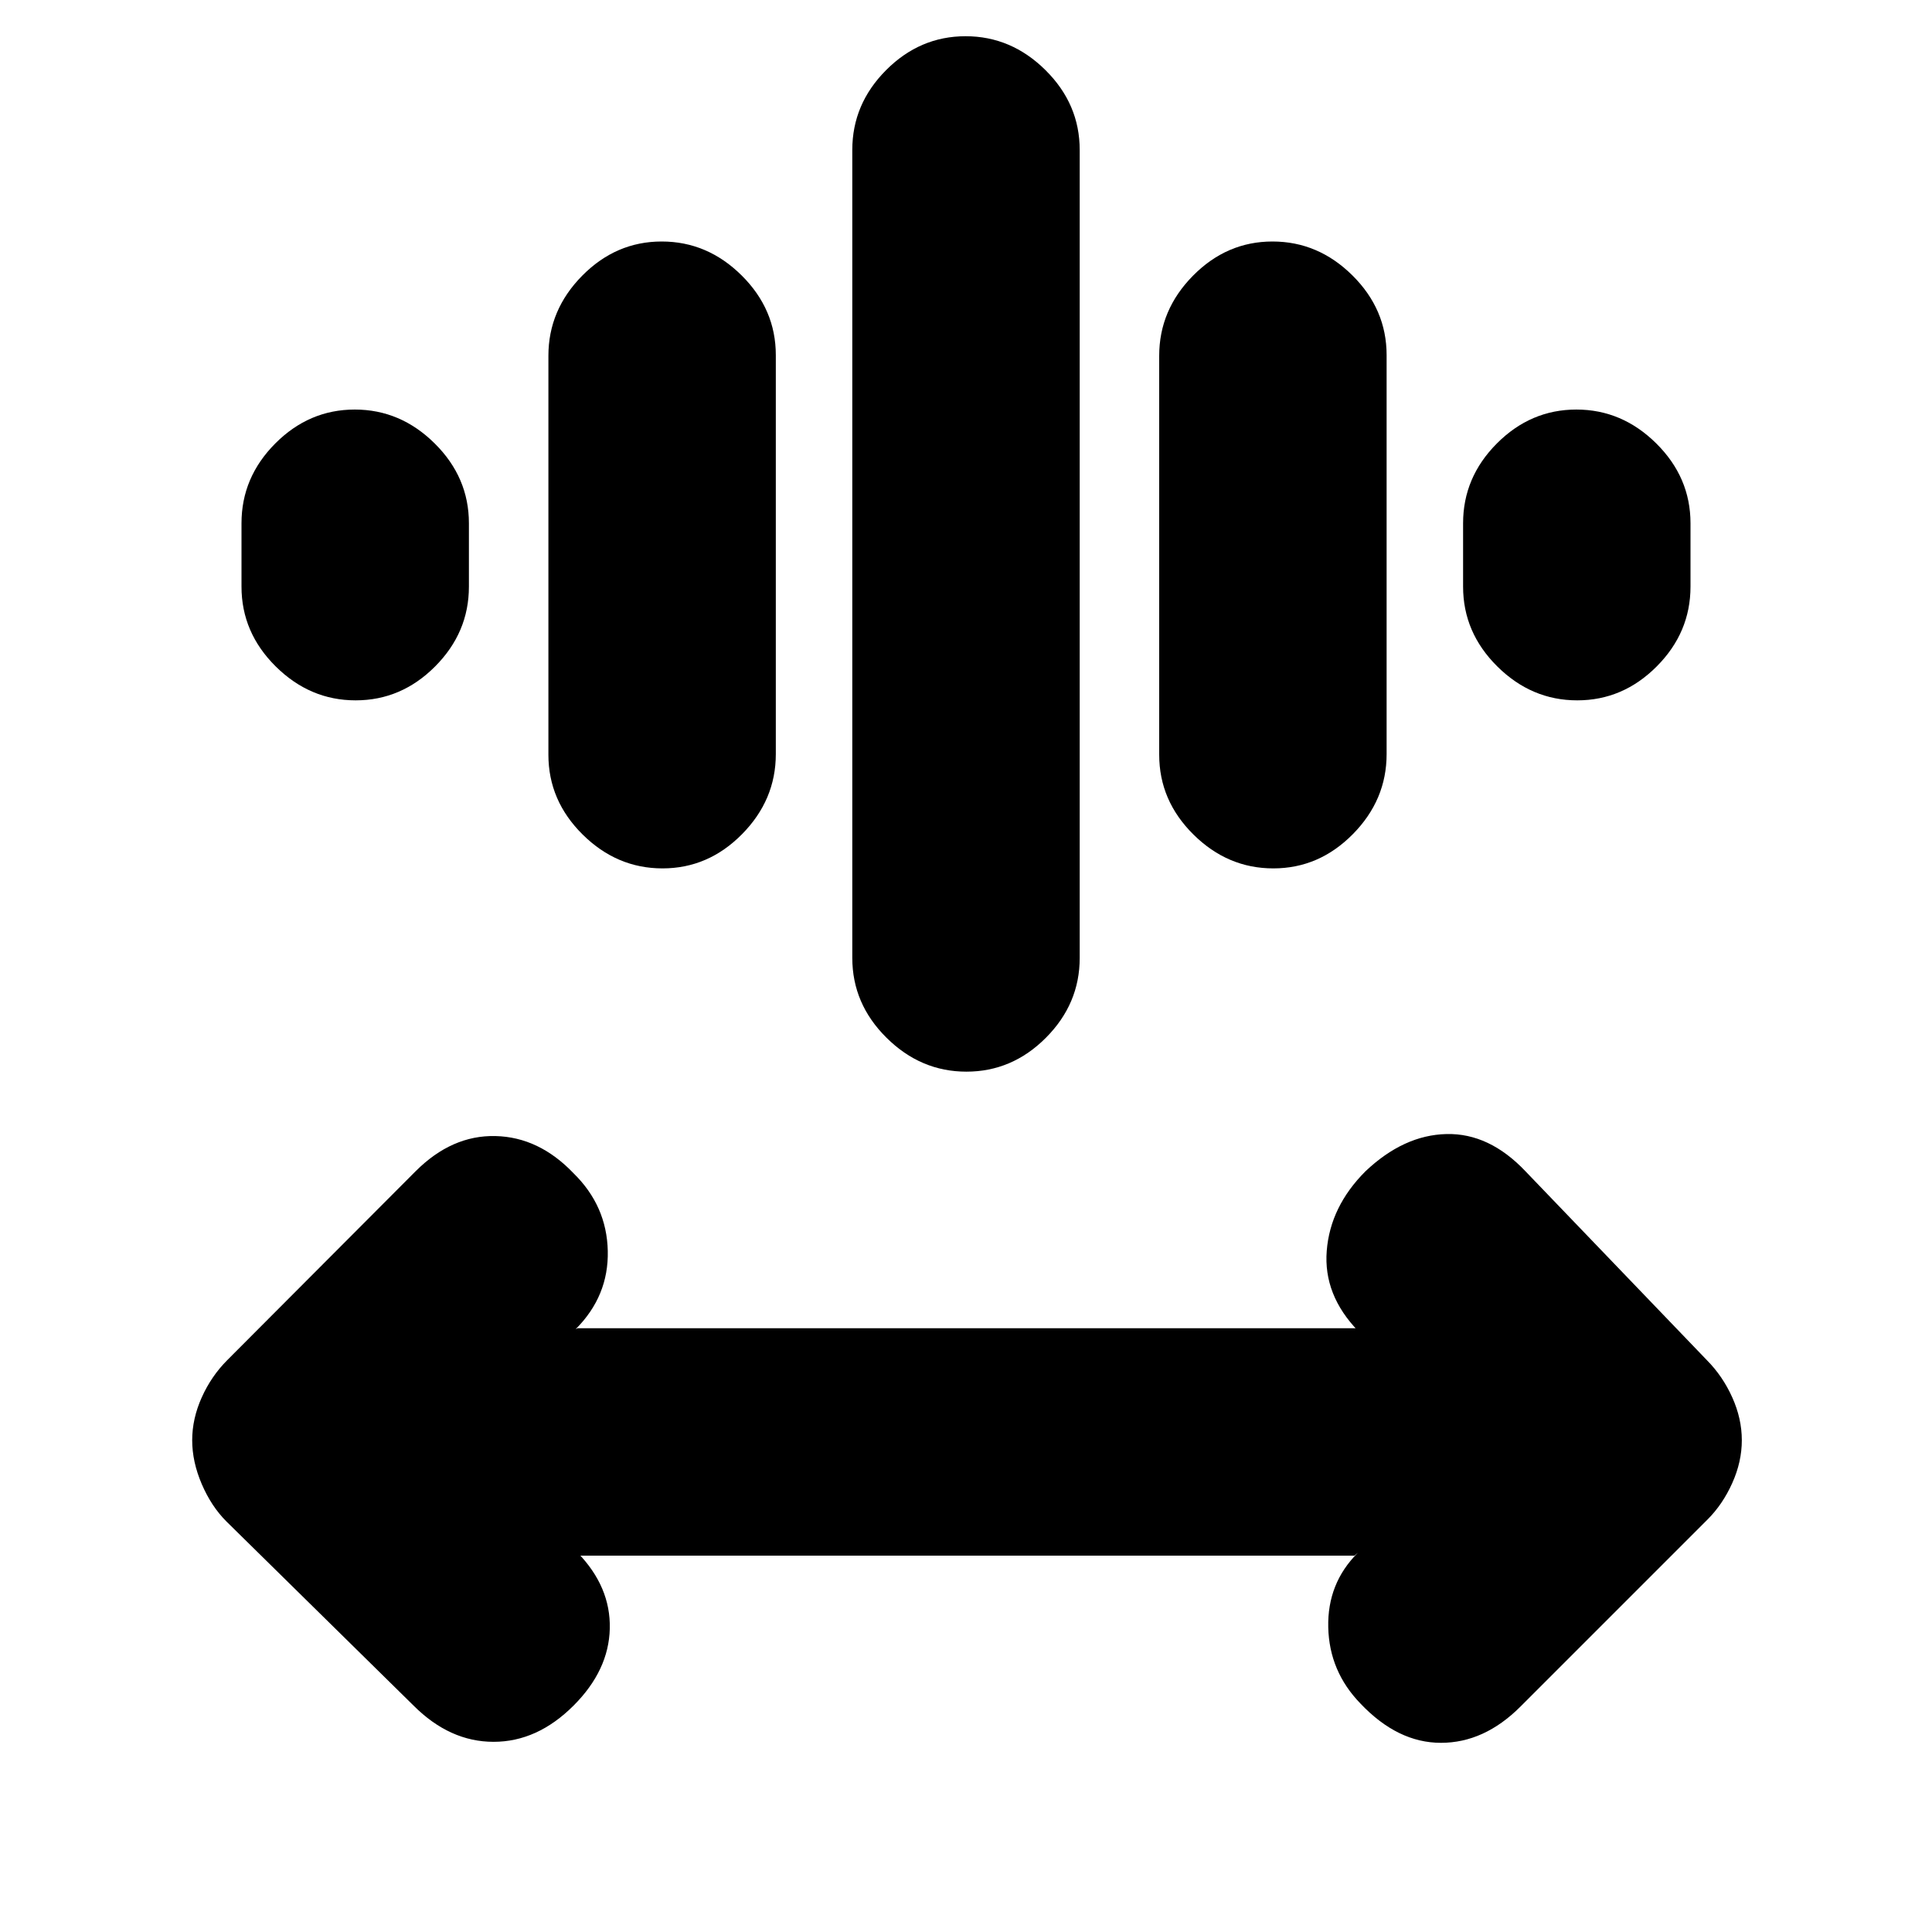 <svg xmlns="http://www.w3.org/2000/svg" height="20" viewBox="0 -960 960 960" width="20"><path d="m288-187-1-1.5q16.5 17 16 37.75t-18 38.25q-18 18-39.75 18t-39.75-18l-93-91.5q-7.5-7.5-12.25-18.57t-4.75-21.79q0-10.72 4.75-21.29 4.75-10.56 12.65-18.48L206.5-378q18-18 39.67-17.5 21.66.5 38.83 18.5 16.5 16.17 17 38.58.5 22.42-15.98 38.9l.98-.48h387l1 1.5q-17.5-18-15.75-40T678.5-378q19-18 40.25-18.5T758-378l90.15 93.87q7.85 7.92 12.6 18.48 4.75 10.57 4.75 21.29 0 10.72-4.75 21.29Q856-212.5 848.5-205l-93 93q-18 18-39.5 18t-40-19.52q-15.5-15.98-16-37.87-.5-21.9 14.72-37.05L673-187H288Zm135.5-297v-401.5q0-22.8 16.79-39.65Q457.08-942 479.79-942t39.71 16.85q17 16.85 17 39.65V-484q0 22.8-16.79 39.65-16.79 16.85-39.5 16.85t-39.71-16.85q-17-16.85-17-39.65Zm-151-100.96v-198.26q0-22.78 16.79-39.78t39.5-17q22.71 0 39.71 16.84t17 39.62v198.26q0 22.78-16.79 39.78t-39.5 17q-22.71 0-39.71-16.84t-17-39.62Zm303.5 0v-198.26Q576-806 592.79-823t39.5-17Q655-840 672-823.16t17 39.62v198.26q0 22.78-16.79 39.78t-39.5 17q-22.71 0-39.71-16.84t-17-39.62ZM120-668.5V-700q0-22.8 16.79-39.65 16.79-16.85 39.5-16.85T216-739.65q17 16.85 17 39.65v31.5q0 22.8-16.79 39.65Q199.42-612 176.71-612T137-628.85q-17-16.85-17-39.65Zm607 0V-700q0-22.8 16.79-39.65 16.79-16.85 39.5-16.85T823-739.65q17 16.85 17 39.65v31.5q0 22.8-16.79 39.65Q806.42-612 783.71-612T744-628.85q-17-16.85-17-39.65Z"/></svg>